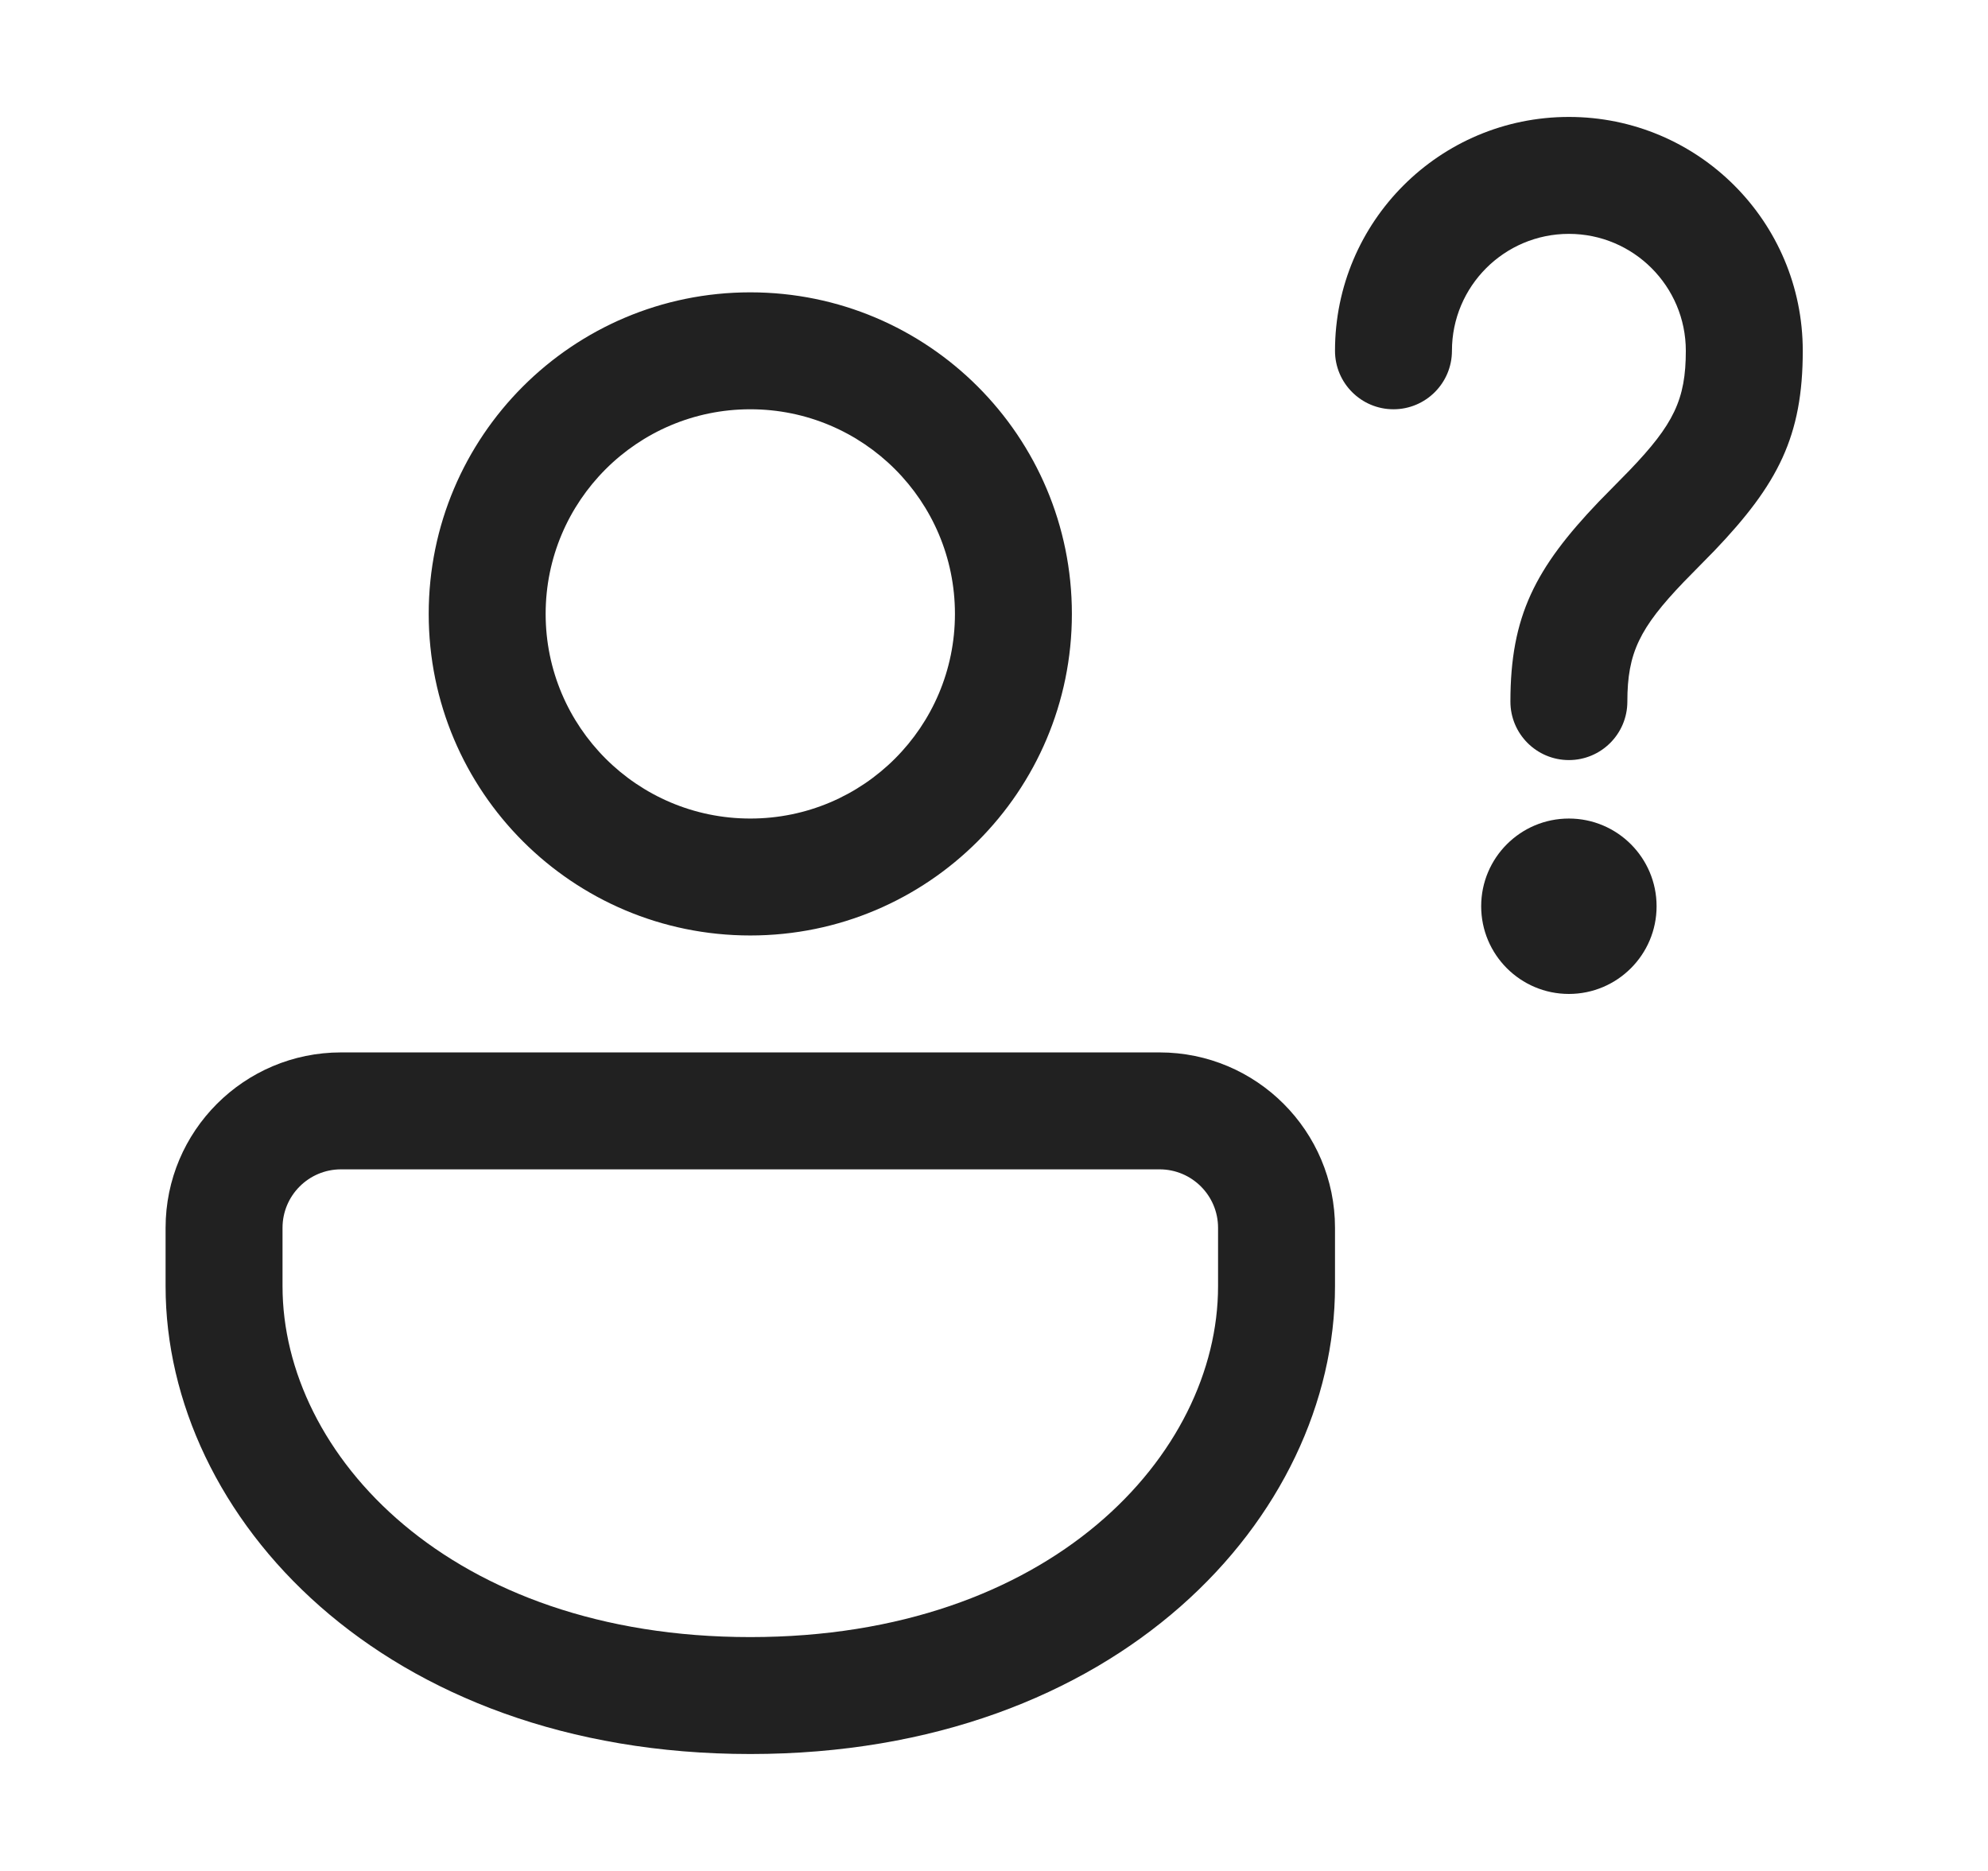 <svg width="17" height="16" viewBox="0 0 17 16" fill="none" xmlns="http://www.w3.org/2000/svg">
<path d="M9.916 9C10.744 9 11.416 9.672 11.416 10.5V11C11.416 12.971 9.557 15 6.416 15C3.276 15 1.416 12.971 1.416 11V10.5C1.416 9.672 2.088 9 2.916 9H9.916ZM9.916 10H2.916C2.64 10 2.416 10.224 2.416 10.5V11C2.416 12.438 3.848 14 6.416 14C8.984 14 10.416 12.438 10.416 11V10.5C10.416 10.224 10.192 10 9.916 10ZM13.416 7C13.83 7 14.166 7.336 14.166 7.75C14.166 8.164 13.83 8.5 13.416 8.5C13.002 8.5 12.666 8.164 12.666 7.75C12.666 7.336 13.002 7 13.416 7ZM6.416 2.5C7.935 2.5 9.166 3.731 9.166 5.25C9.166 6.769 7.935 8 6.416 8C4.897 8 3.666 6.769 3.666 5.25C3.666 3.731 4.897 2.5 6.416 2.5ZM6.416 3.5C5.45 3.5 4.666 4.284 4.666 5.25C4.666 6.216 5.45 7 6.416 7C7.383 7 8.166 6.216 8.166 5.25C8.166 4.284 7.383 3.5 6.416 3.5ZM13.416 1C14.521 1 15.416 1.895 15.416 3C15.416 3.731 15.204 4.14 14.662 4.708L14.398 4.977C14.021 5.371 13.916 5.583 13.916 6C13.916 6.276 13.692 6.5 13.416 6.5C13.14 6.5 12.916 6.276 12.916 6C12.916 5.269 13.128 4.86 13.67 4.292L13.934 4.023C14.312 3.629 14.416 3.417 14.416 3C14.416 2.448 13.968 2 13.416 2C12.864 2 12.416 2.448 12.416 3C12.416 3.276 12.192 3.5 11.916 3.5C11.64 3.5 11.416 3.276 11.416 3C11.416 1.895 12.311 1 13.416 1Z" fill="#212121"/>
</svg>
